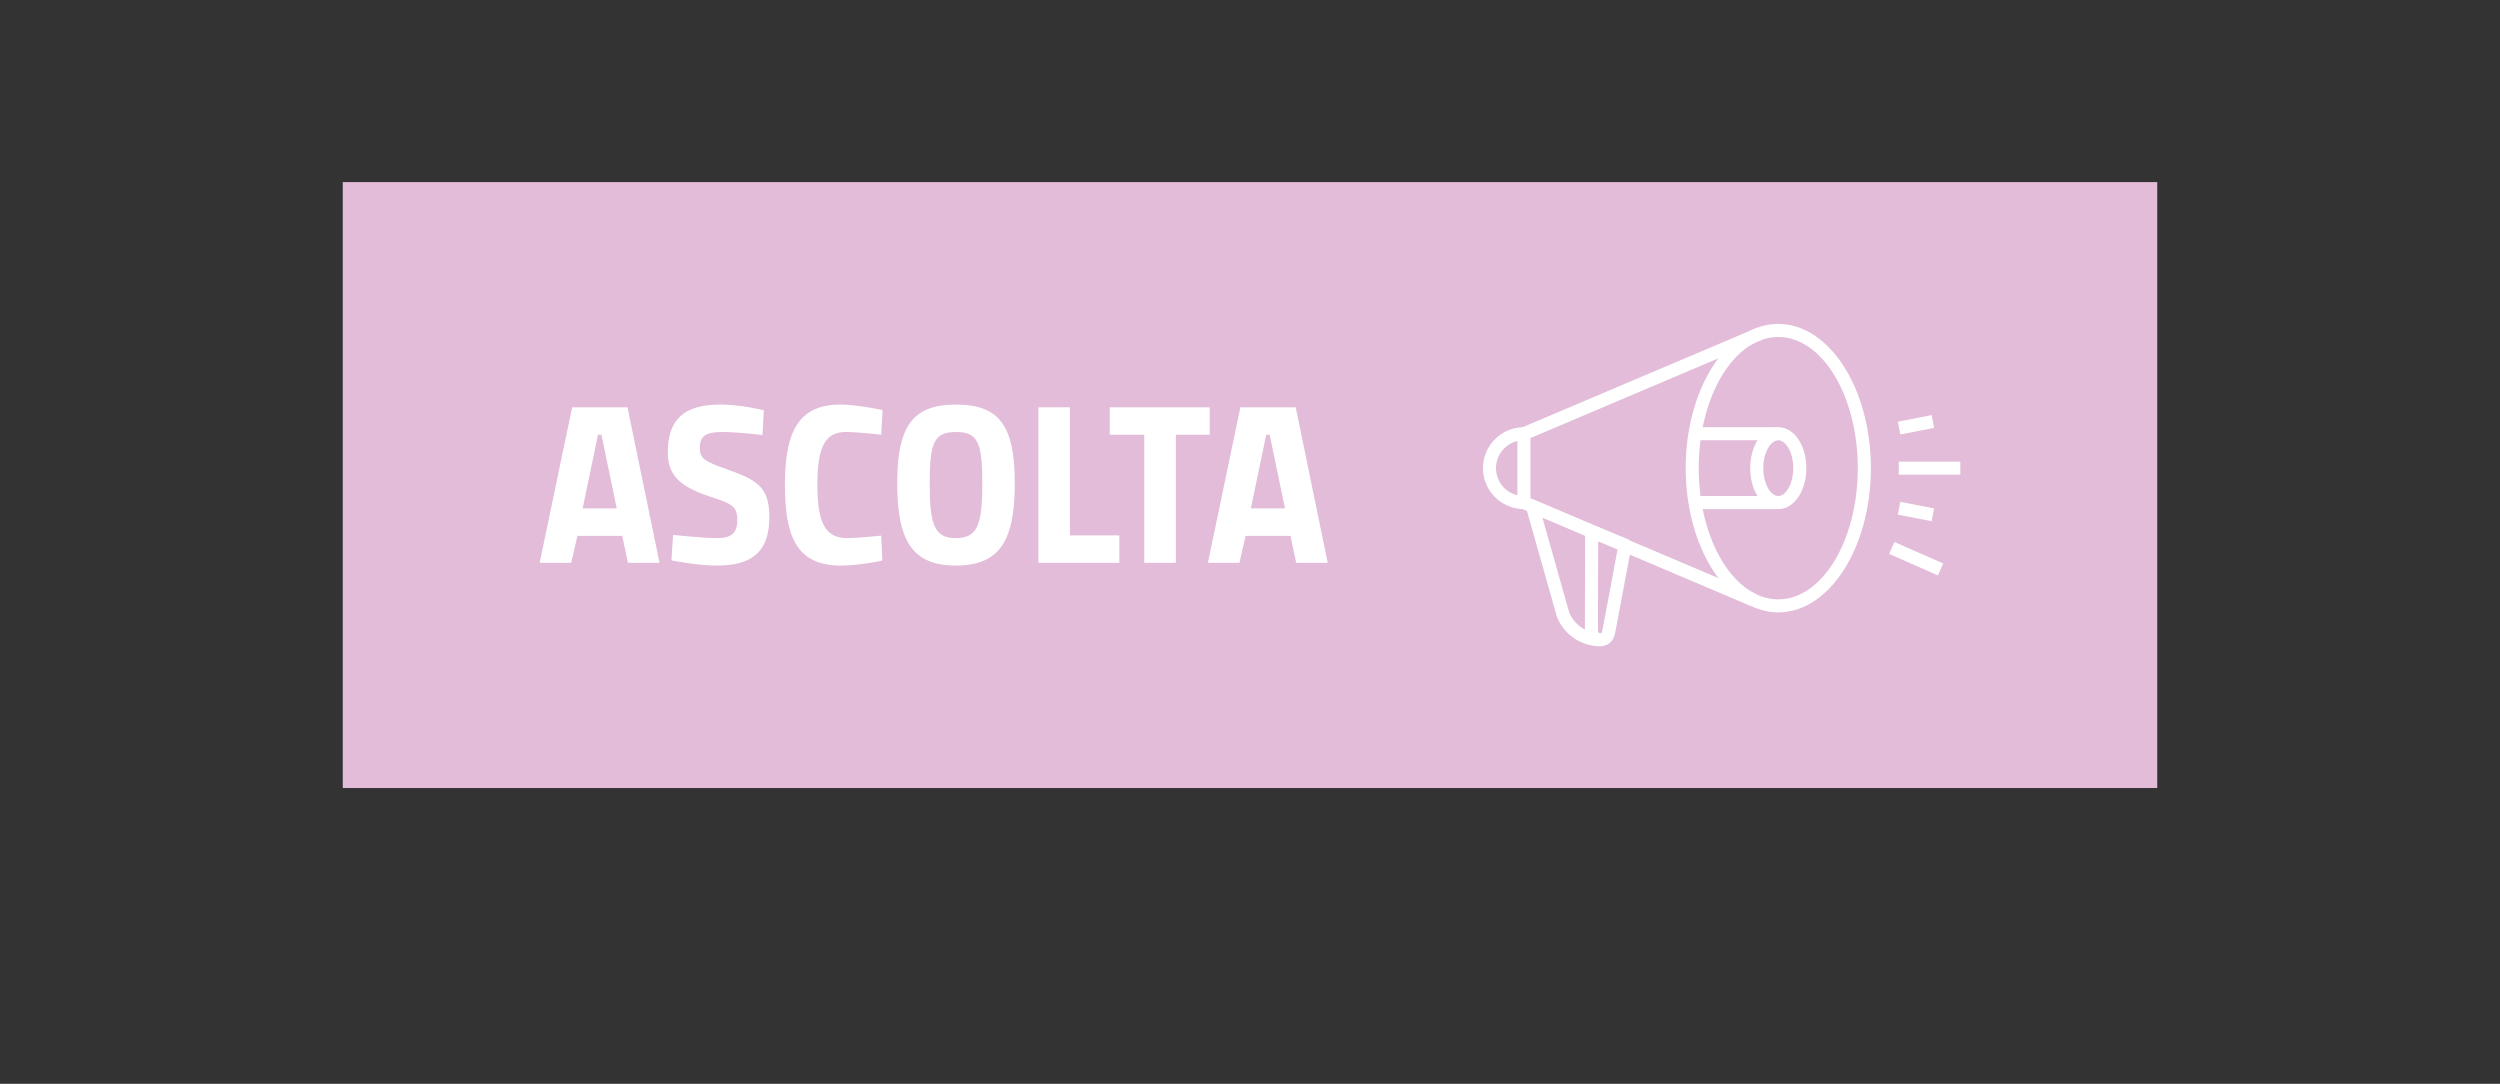 <?xml version="1.0" encoding="utf-8"?>
<!-- Generator: Adobe Illustrator 16.0.0, SVG Export Plug-In . SVG Version: 6.00 Build 0)  -->
<!DOCTYPE svg PUBLIC "-//W3C//DTD SVG 1.1//EN" "http://www.w3.org/Graphics/SVG/1.1/DTD/svg11.dtd">
<svg version="1.1" id="Layer_1" xmlns="http://www.w3.org/2000/svg" xmlns:xlink="http://www.w3.org/1999/xlink" x="0px" y="0px"
	 width="381.636px" height="165.451px" viewBox="0 0 381.636 165.451" enable-background="new 0 0 381.636 165.451"
	 xml:space="preserve">
<rect x="0" y="0" width="381.636" height="165.451" fill="#333333" stroke="none"/>
<g>
	<rect x="52.323" y="27.798" fill="#E2BCD8" width="276.991" height="92.498"/>
	<g>
		<g>
			<path fill="#FFFFFF" d="M87.341,62.176h8.449l4.889,23.742H95.86l-0.873-4.12h-6.844l-0.942,4.12h-4.818L87.341,62.176z
				 M88.946,77.608h5.203l-2.34-11.243h-0.523L88.946,77.608z"/>
			<path fill="#FFFFFF" d="M116.394,66.401c0,0-3.98-0.455-6.075-0.455c-2.549,0-3.491,0.595-3.491,2.444
				c0,1.676,0.803,2.061,4.225,3.282c4.644,1.64,6.39,2.757,6.39,7.298c0,5.132-2.514,7.366-7.996,7.366
				c-3.142,0-6.948-0.802-6.948-0.802l0.245-3.877c0,0,4.608,0.489,6.703,0.489c2.096,0,3.107-0.663,3.107-2.758
				c0-2.131-0.907-2.514-4.015-3.527c-4.609-1.5-6.6-3.212-6.6-6.773c0-5.134,2.549-7.332,8.031-7.332
				c3.143,0,6.634,0.873,6.634,0.873L116.394,66.401z"/>
			<path fill="#FFFFFF" d="M134.693,85.569c0,0-3.387,0.768-6.354,0.768c-6.809,0-8.52-4.539-8.52-12.395
				c0-8.694,2.514-12.186,8.52-12.186c2.479,0,6.39,0.838,6.39,0.838l-0.21,3.771c0,0-3.562-0.419-5.377-0.419
				c-3.107,0-4.364,2.131-4.364,7.996c0,5.308,0.907,8.205,4.504,8.205c1.676,0,5.237-0.384,5.237-0.384L134.693,85.569z"/>
			<path fill="#FFFFFF" d="M136.965,73.804c0-5.938,1.083-9.357,3.807-10.93c1.326-0.769,3.002-1.117,5.167-1.117
				c6.634,0,8.974,3.248,8.974,12.047c0,6.179-1.152,9.844-4.12,11.486c-1.257,0.698-2.863,1.047-4.854,1.047
				C139.305,86.337,136.965,82.603,136.965,73.804z M147.929,81.729c1.606-0.874,2.025-3.177,2.025-7.925
				c0-6.285-0.698-7.857-4.016-7.857c-0.768,0-1.432,0.104-1.955,0.315c-1.676,0.698-2.061,2.757-2.061,7.542
				c0,6.284,0.698,8.344,4.016,8.344C146.741,82.147,147.405,82.008,147.929,81.729z"/>
			<path fill="#FFFFFF" d="M158.513,85.918V62.176h4.818v19.553h7.542v4.189H158.513z"/>
			<path fill="#FFFFFF" d="M169.408,62.176h15.258v4.189h-5.168v19.553h-4.818V66.365h-5.271V62.176z"/>
			<path fill="#FFFFFF" d="M189.348,62.176h8.448l4.889,23.742h-4.817l-0.873-4.12h-6.844l-0.942,4.12h-4.818L189.348,62.176z
				 M190.952,77.608h5.204l-2.339-11.243h-0.524L190.952,77.608z"/>
		</g>
		<g>
			<path fill="#FFFFFF" d="M257.328,71.464c0-12.138,6.343-22.018,14.134-22.018c7.793,0,14.136,9.88,14.136,22.018
				c0,12.146-6.343,22.02-14.136,22.02C263.671,93.483,257.328,83.61,257.328,71.464 M259.321,71.464
				c0,11.051,5.445,20.031,12.141,20.031c6.696,0,12.137-8.98,12.137-20.031c0-11.042-5.44-20.021-12.137-20.021
				C264.767,51.442,259.321,60.422,259.321,71.464"/>
			<path fill="#FFFFFF" d="M267.177,71.464c0-3.503,1.887-6.249,4.285-6.249c2.401,0,4.285,2.746,4.285,6.249
				c0,3.509-1.884,6.255-4.285,6.255C269.063,77.719,267.177,74.973,267.177,71.464 M269.172,71.464c0,2.506,1.207,4.258,2.29,4.258
				c1.079,0,2.287-1.752,2.287-4.258c0-2.51-1.208-4.259-2.287-4.259C270.379,67.205,269.172,68.954,269.172,71.464"/>
			<polygon fill="#FFFFFF" points="267.339,92.545 268.117,90.712 233.629,76.068 233.629,66.871 269.055,51.843 268.274,50.009 
				231.633,65.553 231.633,77.384 			"/>
			<polygon fill="#FFFFFF" points="290.094,66.322 295.251,65.323 294.878,63.365 289.718,64.375 			"/>
			<rect x="289.856" y="70.472" fill="#FFFFFF" width="9.397" height="1.993"/>
			<polygon fill="#FFFFFF" points="295.834,87.842 296.641,86.015 289.184,82.735 288.383,84.559 			"/>
			<polygon fill="#FFFFFF" points="294.878,79.564 295.251,77.613 290.094,76.607 289.718,78.565 			"/>
			<rect x="258.321" y="65.215" fill="#FFFFFF" width="13.141" height="1.988"/>
			<rect x="258.321" y="75.719" fill="#FFFFFF" width="13.141" height="2"/>
			<path fill="#FFFFFF" d="M237.681,94.189c-0.01-0.025-0.024-0.063-0.035-0.099l-4.678-16.553c-0.105-0.361,0.013-0.761,0.3-1.017
				c0.288-0.252,0.696-0.313,1.048-0.166l9.046,3.84l5.079,2.103c0.436,0.183,0.69,0.648,0.604,1.104
				c-0.018,0.097-1.793,9.645-2.461,13.105c-0.342,1.769-1.439,2.14-2.312,2.14C241.357,98.647,238.767,96.897,237.681,94.189
				 M243.965,82.599l-0.028,13.721c0,0.182,0.146,0.339,0.335,0.339s0.255,0,0.354-0.53c0.554-2.864,1.868-9.921,2.306-12.29
				L243.965,82.599z M235.452,79.003l4.094,14.497c0.48,1.149,1.337,2.053,2.392,2.596l0.041-14.325L235.452,79.003z"/>
			<path fill="#FFFFFF" d="M232.632,77.719V75.72c-2.353,0-4.263-1.906-4.263-4.256c0-2.341,1.91-4.261,4.263-4.261v-1.987
				c-3.451,0-6.255,2.803-6.255,6.248C226.377,74.908,229.181,77.719,232.632,77.719"/>
		</g>
	</g>
</g>
</svg>
